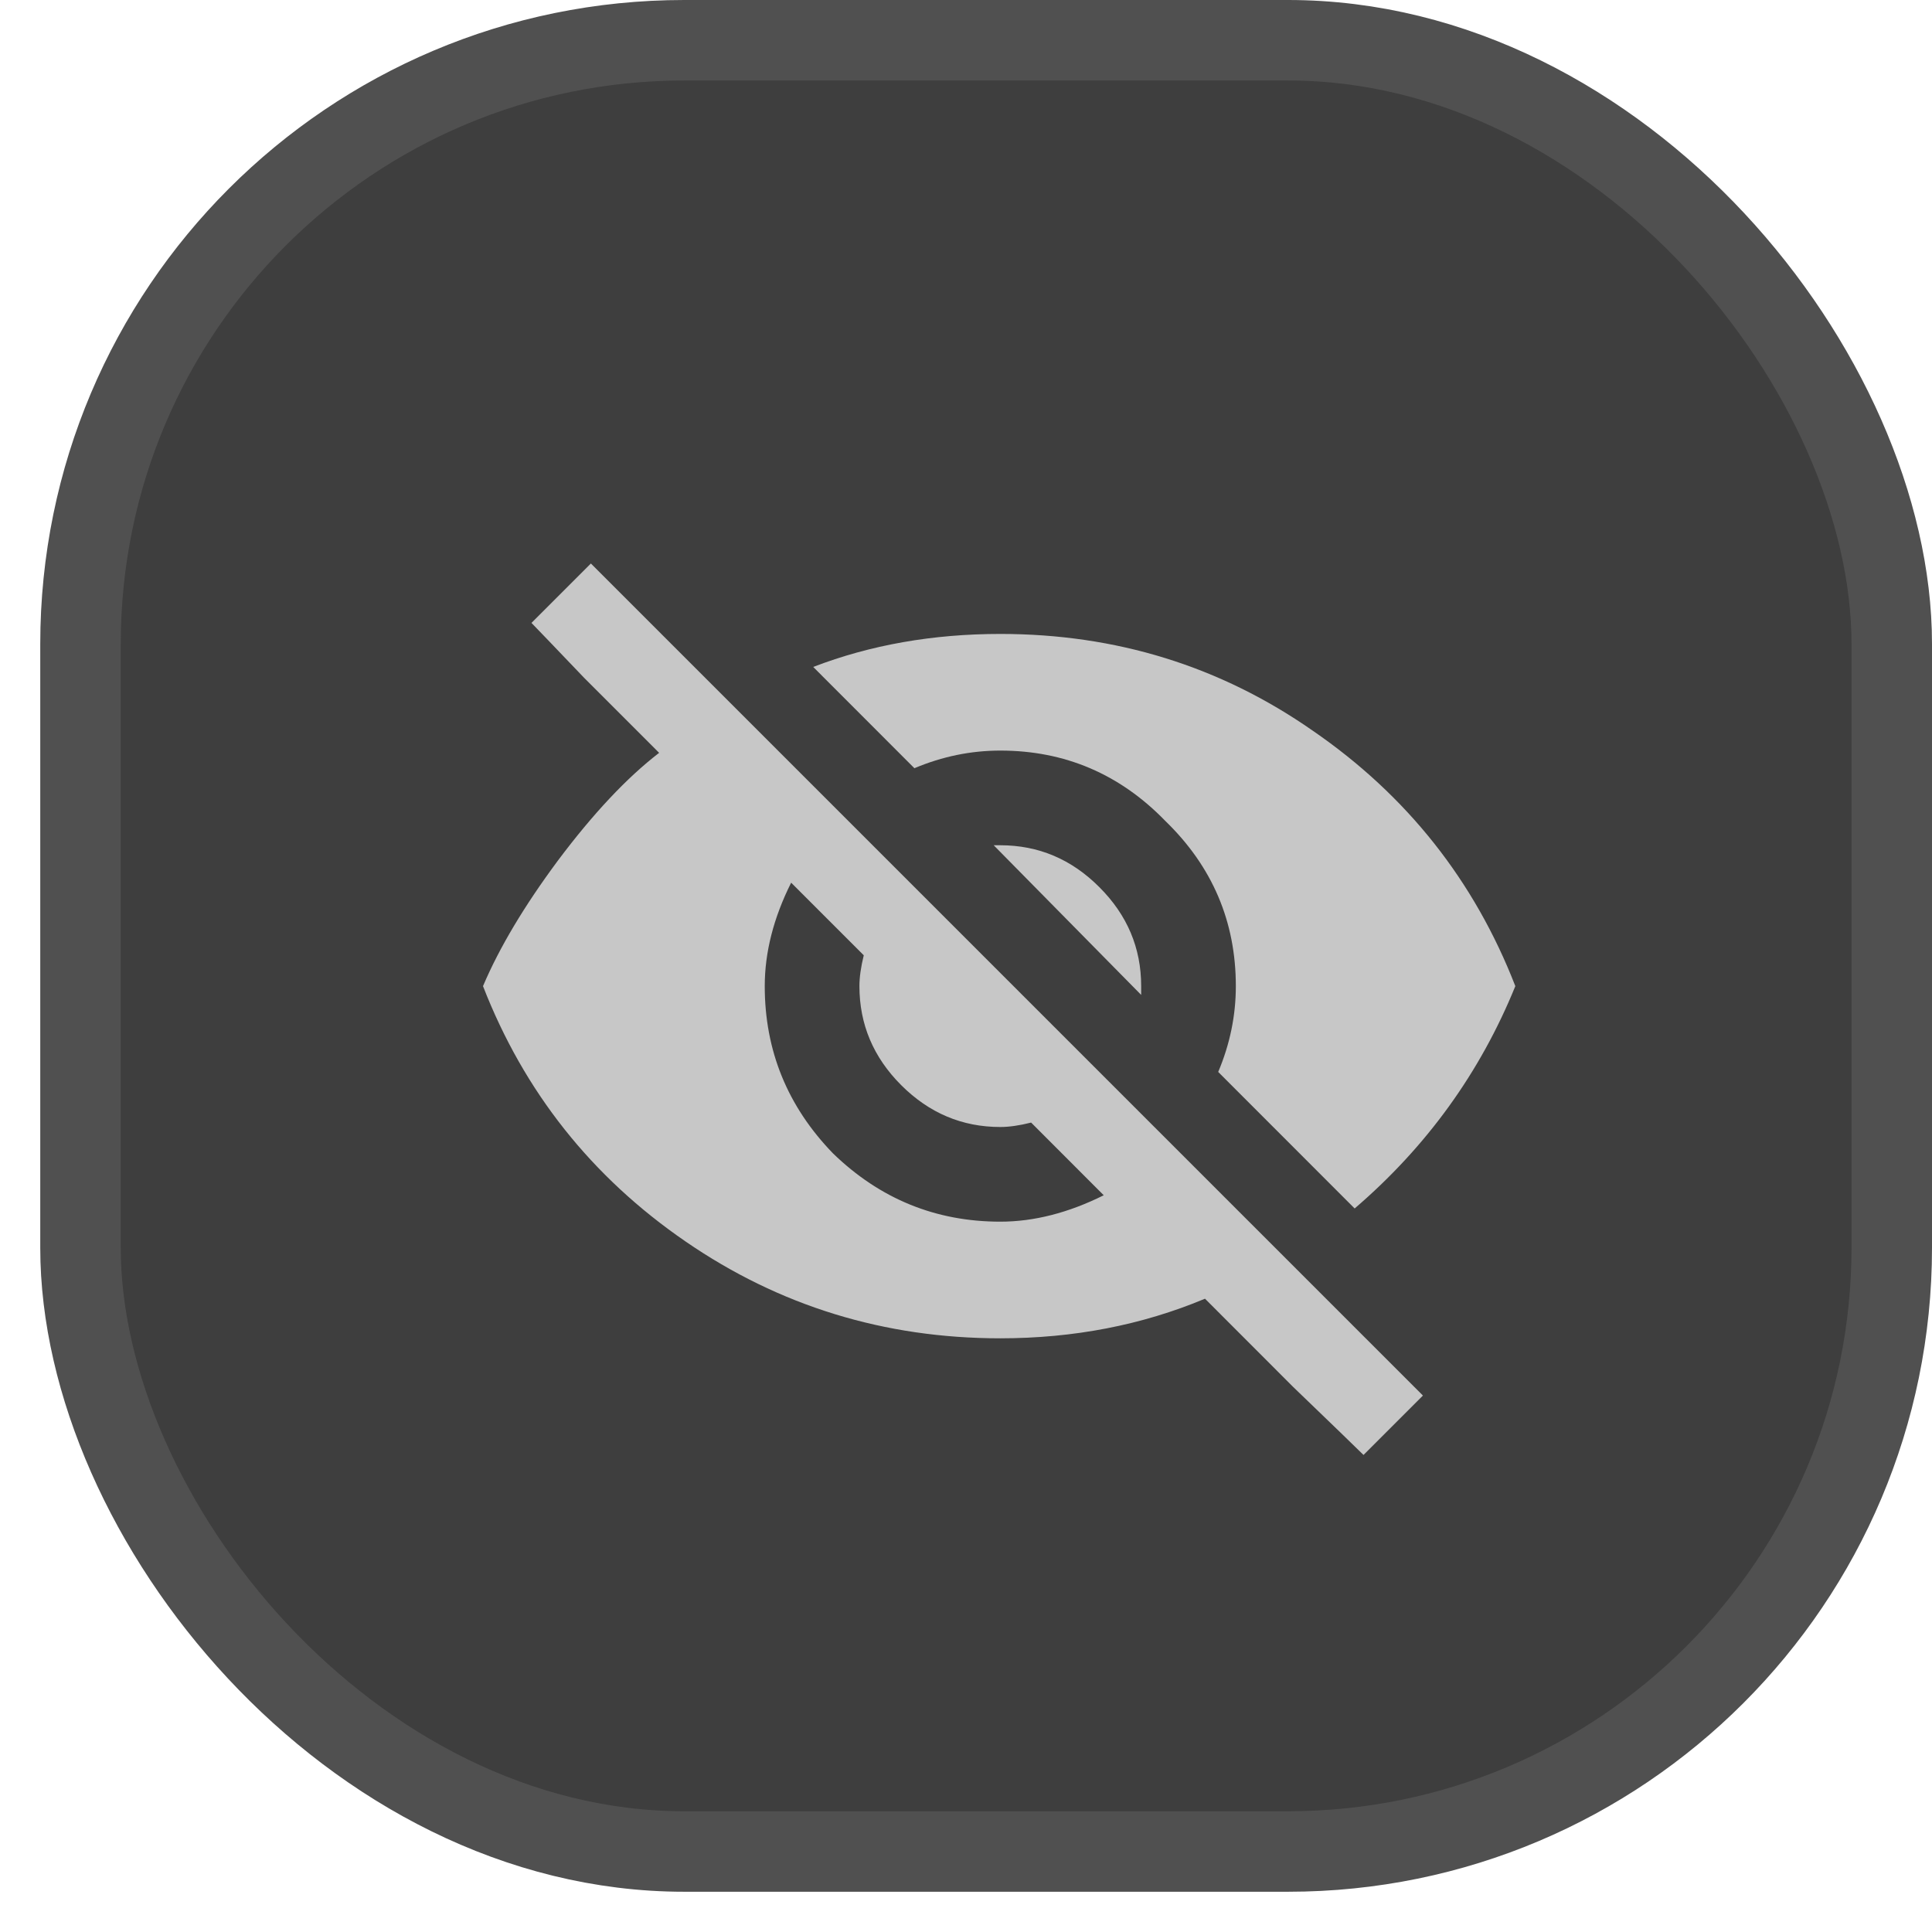 <svg xmlns="http://www.w3.org/2000/svg" width="24" height="24" viewBox="0 0 24 24" fill="none">
  <rect x="1" y="0.5" width="22.5" height="22.5" rx="7.5" fill="#3E3E3E" stroke="#505050"/>
  <path d="M12.344 10.5H12.426C12.9 10.5 13.31 10.673 13.656 11.02C14.003 11.366 14.176 11.776 14.176 12.25V12.359L12.344 10.5ZM9.828 10.965C9.609 11.402 9.5 11.831 9.5 12.25C9.5 13.052 9.783 13.745 10.348 14.328C10.931 14.893 11.624 15.176 12.426 15.176C12.845 15.176 13.273 15.066 13.711 14.848L12.809 13.945C12.663 13.982 12.535 14 12.426 14C11.952 14 11.542 13.827 11.195 13.48C10.849 13.134 10.676 12.724 10.676 12.25C10.676 12.141 10.694 12.013 10.73 11.867L9.828 10.965ZM6.602 7.738L7.34 7L17.676 17.336L16.938 18.074C16.846 17.983 16.555 17.701 16.062 17.227C15.588 16.753 15.224 16.388 14.969 16.133C14.185 16.461 13.337 16.625 12.426 16.625C10.986 16.625 9.682 16.224 8.516 15.422C7.349 14.62 6.51 13.562 6 12.25C6.201 11.776 6.51 11.257 6.93 10.691C7.367 10.108 7.786 9.661 8.188 9.352C7.969 9.133 7.659 8.823 7.258 8.422C6.875 8.021 6.656 7.793 6.602 7.738ZM12.426 9.324C12.061 9.324 11.706 9.397 11.359 9.543L10.102 8.285C10.812 8.012 11.587 7.875 12.426 7.875C13.866 7.875 15.16 8.276 16.309 9.078C17.475 9.88 18.314 10.938 18.824 12.25C18.387 13.325 17.721 14.246 16.828 15.012L15.133 13.316C15.279 12.97 15.352 12.615 15.352 12.25C15.352 11.448 15.06 10.764 14.477 10.199C13.912 9.616 13.228 9.324 12.426 9.324Z" fill="#C7C7C7"/>
</svg>